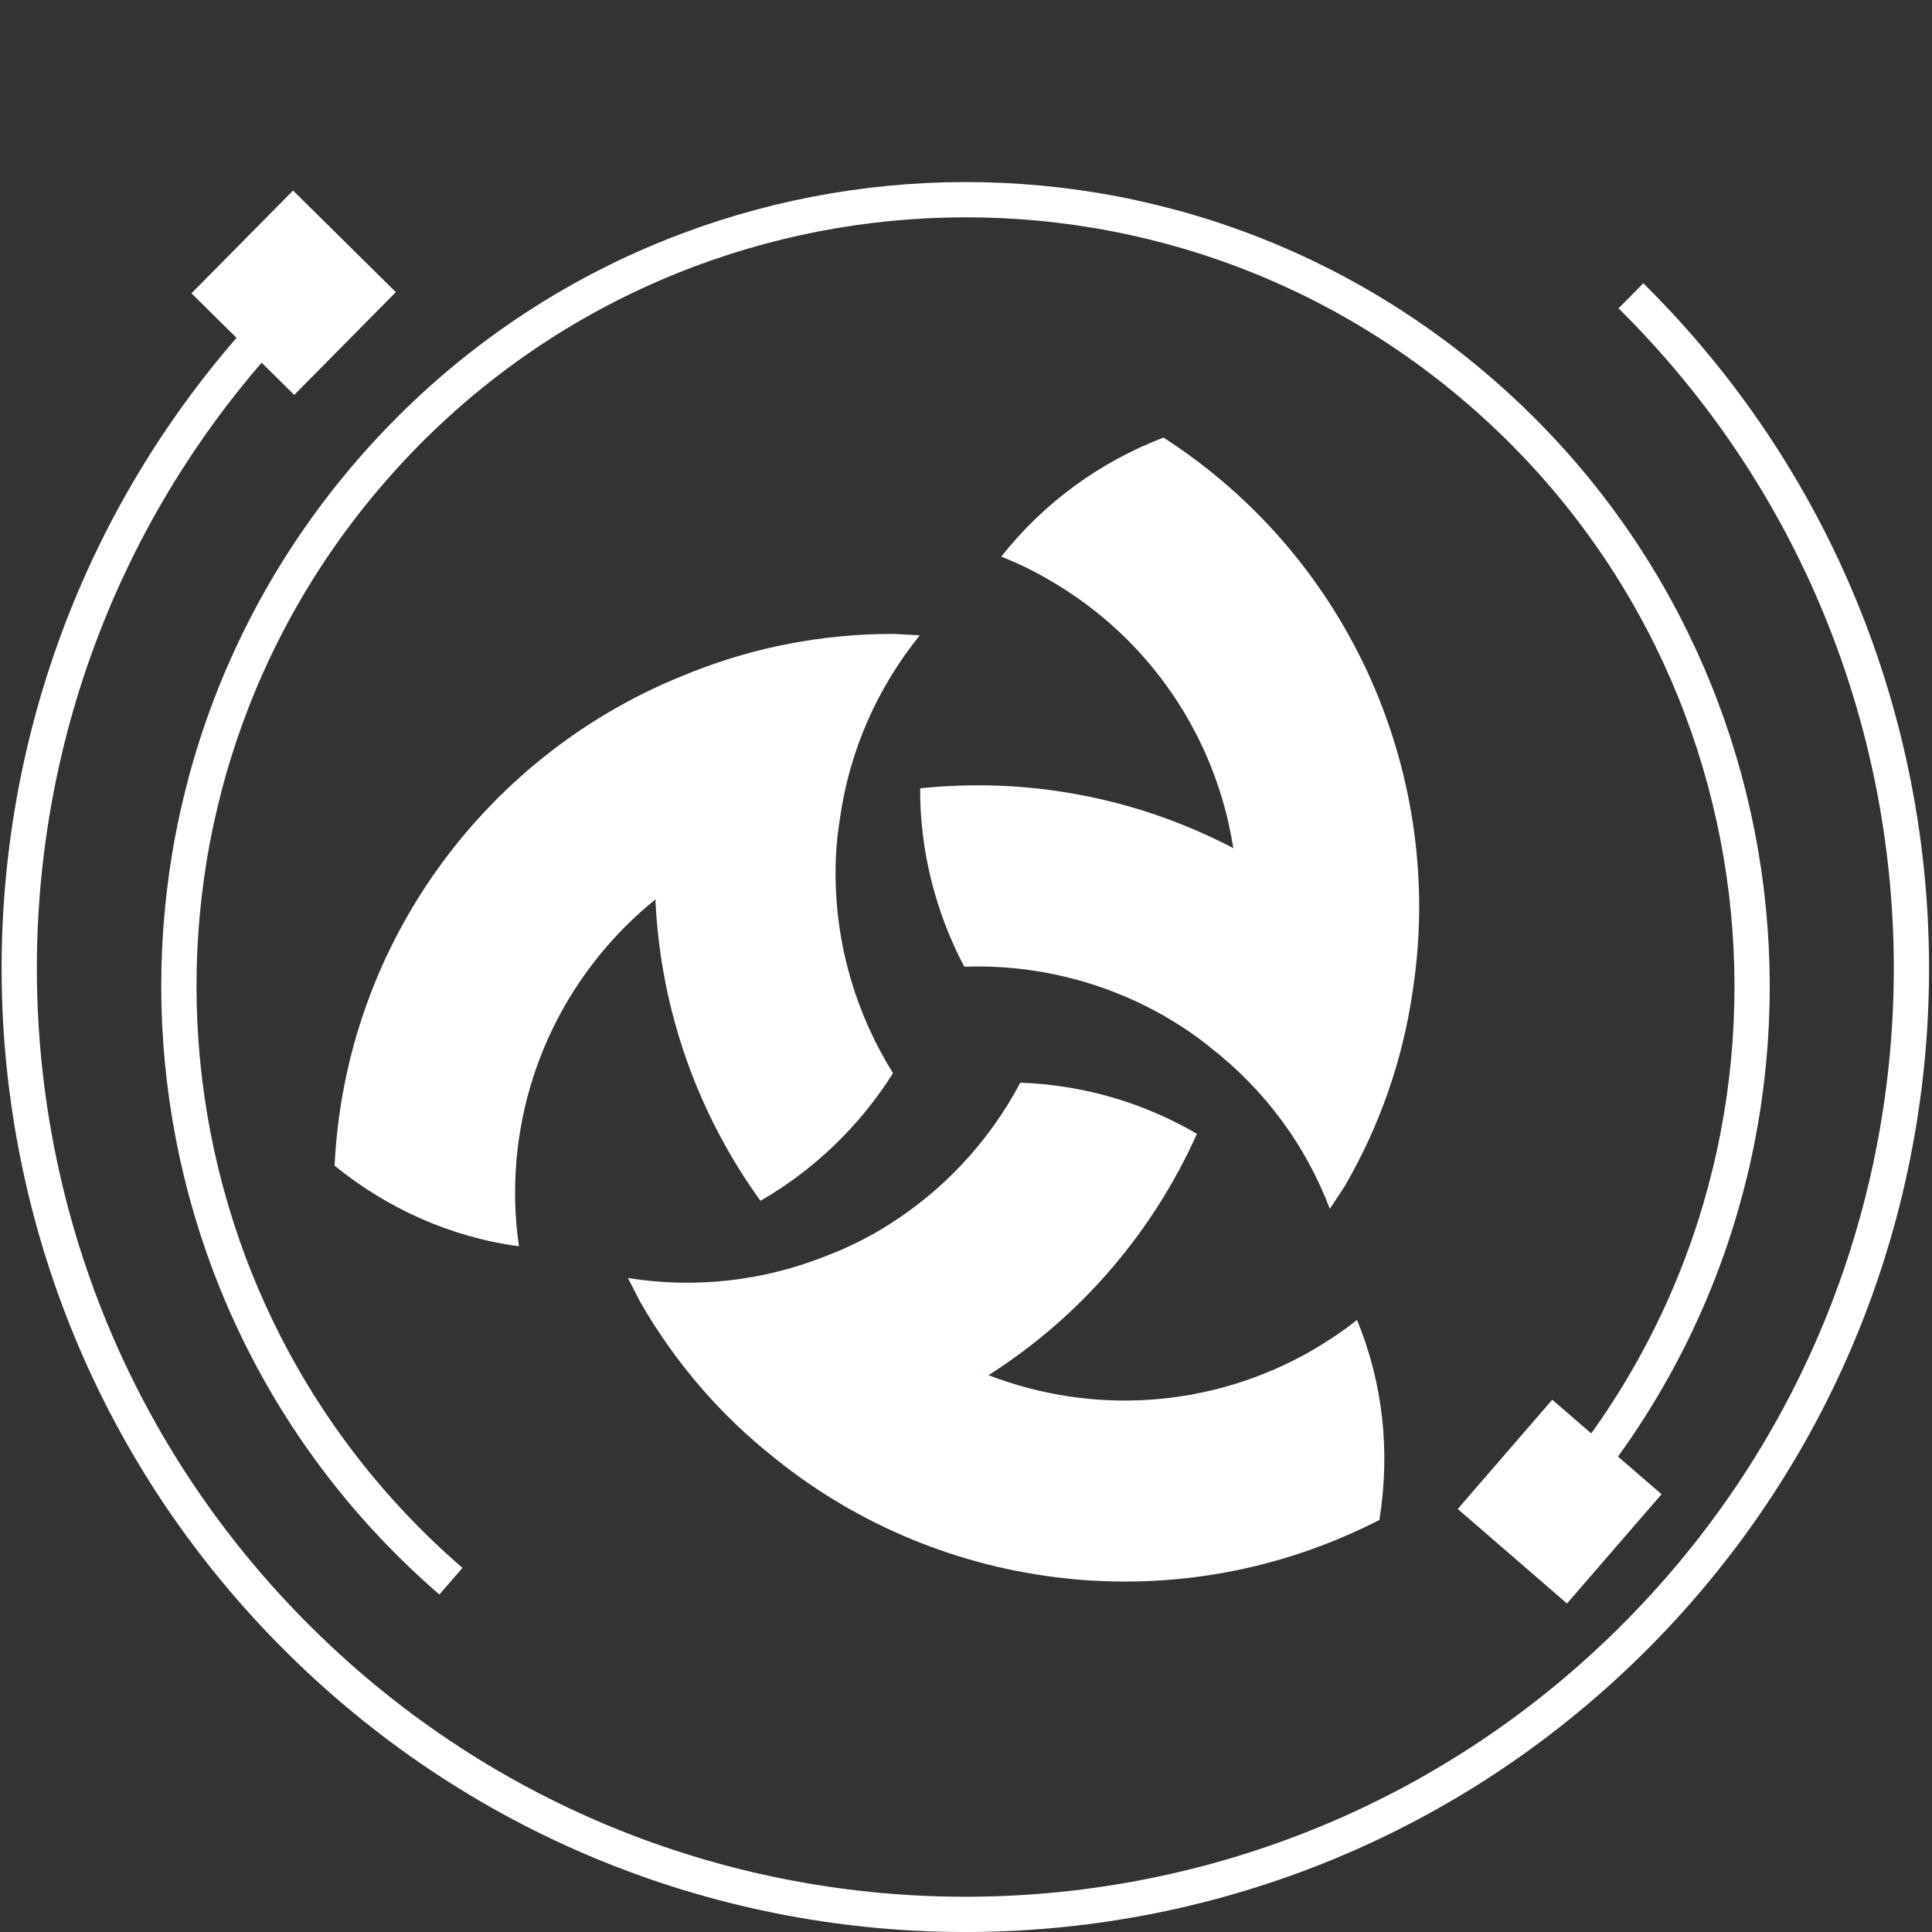<?xml version="1.0" encoding="utf-8"?>
<!-- Generator: Adobe Illustrator 26.5.0, SVG Export Plug-In . SVG Version: 6.00 Build 0)  -->
<svg version="1.1" id="Layer_1" xmlns="http://www.w3.org/2000/svg" xmlns:xlink="http://www.w3.org/1999/xlink" x="0px" y="0px"
	 viewBox="0 0 548 548" style="enable-background:new 0 0 548 548;" xml:space="preserve">
<rect x="0" y="0" width="548" height="548" fill="#333333" stroke="none"/>
<style type="text/css">
	.st0{fill-rule:evenodd;clip-rule:evenodd;fill:#ffffff;}
	.st1{fill:none;stroke:#ffffff;stroke-width:10;stroke-miterlimit:10;}
	.st2{fill-rule:evenodd;clip-rule:evenodd;fill:#ffffff;}
</style>
<g>
	<g>
		<path class="st0" d="M329.8,124.2l0.2-0.1c53.7,34.6,80,96.9,70.7,157l-0.1,0.7c-2.8,18.8-9.1,37.3-19.2,54.7l-4.2,6.4
			c-6.7-17.7-18.2-33.6-33.9-45.8c2.9-7.1,2.9-7.2,0,0c-3.9-3.2-8.1-6-12.5-8.6c-18-10.4-37.9-15-57.3-14.3
			c-8.2-15.6-12.6-33-12.5-50.6c29.7-3.1,60.5,2.2,88.7,16.9l0.1,0.4c0.5,3.1,0.5,3.2,0,0l0,0v-0.2v-0.2
			c-4.8-30.8-23.1-59.2-52.2-76c-4.4-2.6-9-4.8-13.6-6.6C296.1,142.5,312.1,131,329.8,124.2L329.8,124.2z"/>
		<path class="st0" d="M391.3,430.8c0,0,0,0.2,0,0.3c-56.8,29.2-123.9,20.8-171.3-17.3l-0.6-0.5c-14.9-11.8-27.8-26.6-37.8-44
			l-3.5-6.8c18.7,3,38.2,1,56.6-6.4c4.7,6.1,4.7,6.1,0,0c4.7-1.8,9.3-4,13.7-6.5c18-10.4,31.9-25.3,41-42.5
			c17.6,0.6,34.9,5.6,50.1,14.5c-12.2,27.2-32.2,51.3-59,68.4l-0.4-0.1c-3-1.1-3-1.2,0,0l0,0l0.2,0.1l0.2,0.1
			c29.1,11.2,62.8,9.6,91.9-7.2c4.4-2.6,8.6-5.4,12.5-8.5C392.4,392.5,394.3,412,391.3,430.8L391.3,430.8z"/>
		<path class="st0" d="M95.1,330.8c0,0-0.2-0.1-0.2-0.2c3.1-63.8,44-117.7,100.7-139.7l0.7-0.3c17.7-7,36.9-10.8,57-10.8l7.6,0.4
			c-11.9,14.7-20,32.6-22.7,52.3c-7.6,1-7.7,1.1,0,0c-0.8,5-1.2,10-1.2,15.1c0,20.8,6,40.3,16.3,56.8c-9.4,14.9-22.3,27.4-37.6,36.2
			c-17.5-24.2-28.3-53.5-29.8-85.3l0.3-0.3c2.5-2,2.5-2,0,0l0,0l-0.2,0.1l-0.2,0.1c-24.2,19.6-39.7,49.6-39.7,83.2
			c0,5.1,0.4,10.2,1.1,15.1C127.7,350.9,109.8,342.7,95.1,330.8L95.1,330.8z"/>
	</g>
	<g>
		<path class="st1" d="M82.8,86.2c-104,105.4-103,275.1,2.3,379.2c105.4,104.3,275.3,103.3,379.5-2s103.3-275.3-2-379.5"/>
		<rect x="62.8" y="62.6" transform="matrix(0.703 -0.711 0.711 0.703 -34.351 83.836)" class="st0" width="41" height="41"/>
	</g>
	<g>
		<path class="st1" d="M442.9,425.4c80.3-93.2,70-233.9-23.1-314.4c-93.2-80.6-234.1-70.4-314.7,22.8s-70.4,234.1,22.8,314.7"/>
		<rect x="422.1" y="405.2" transform="matrix(0.654 -0.756 0.756 0.654 -168.911 482.12)" class="st2" width="41" height="41"/>
	</g>
</g>
</svg>
